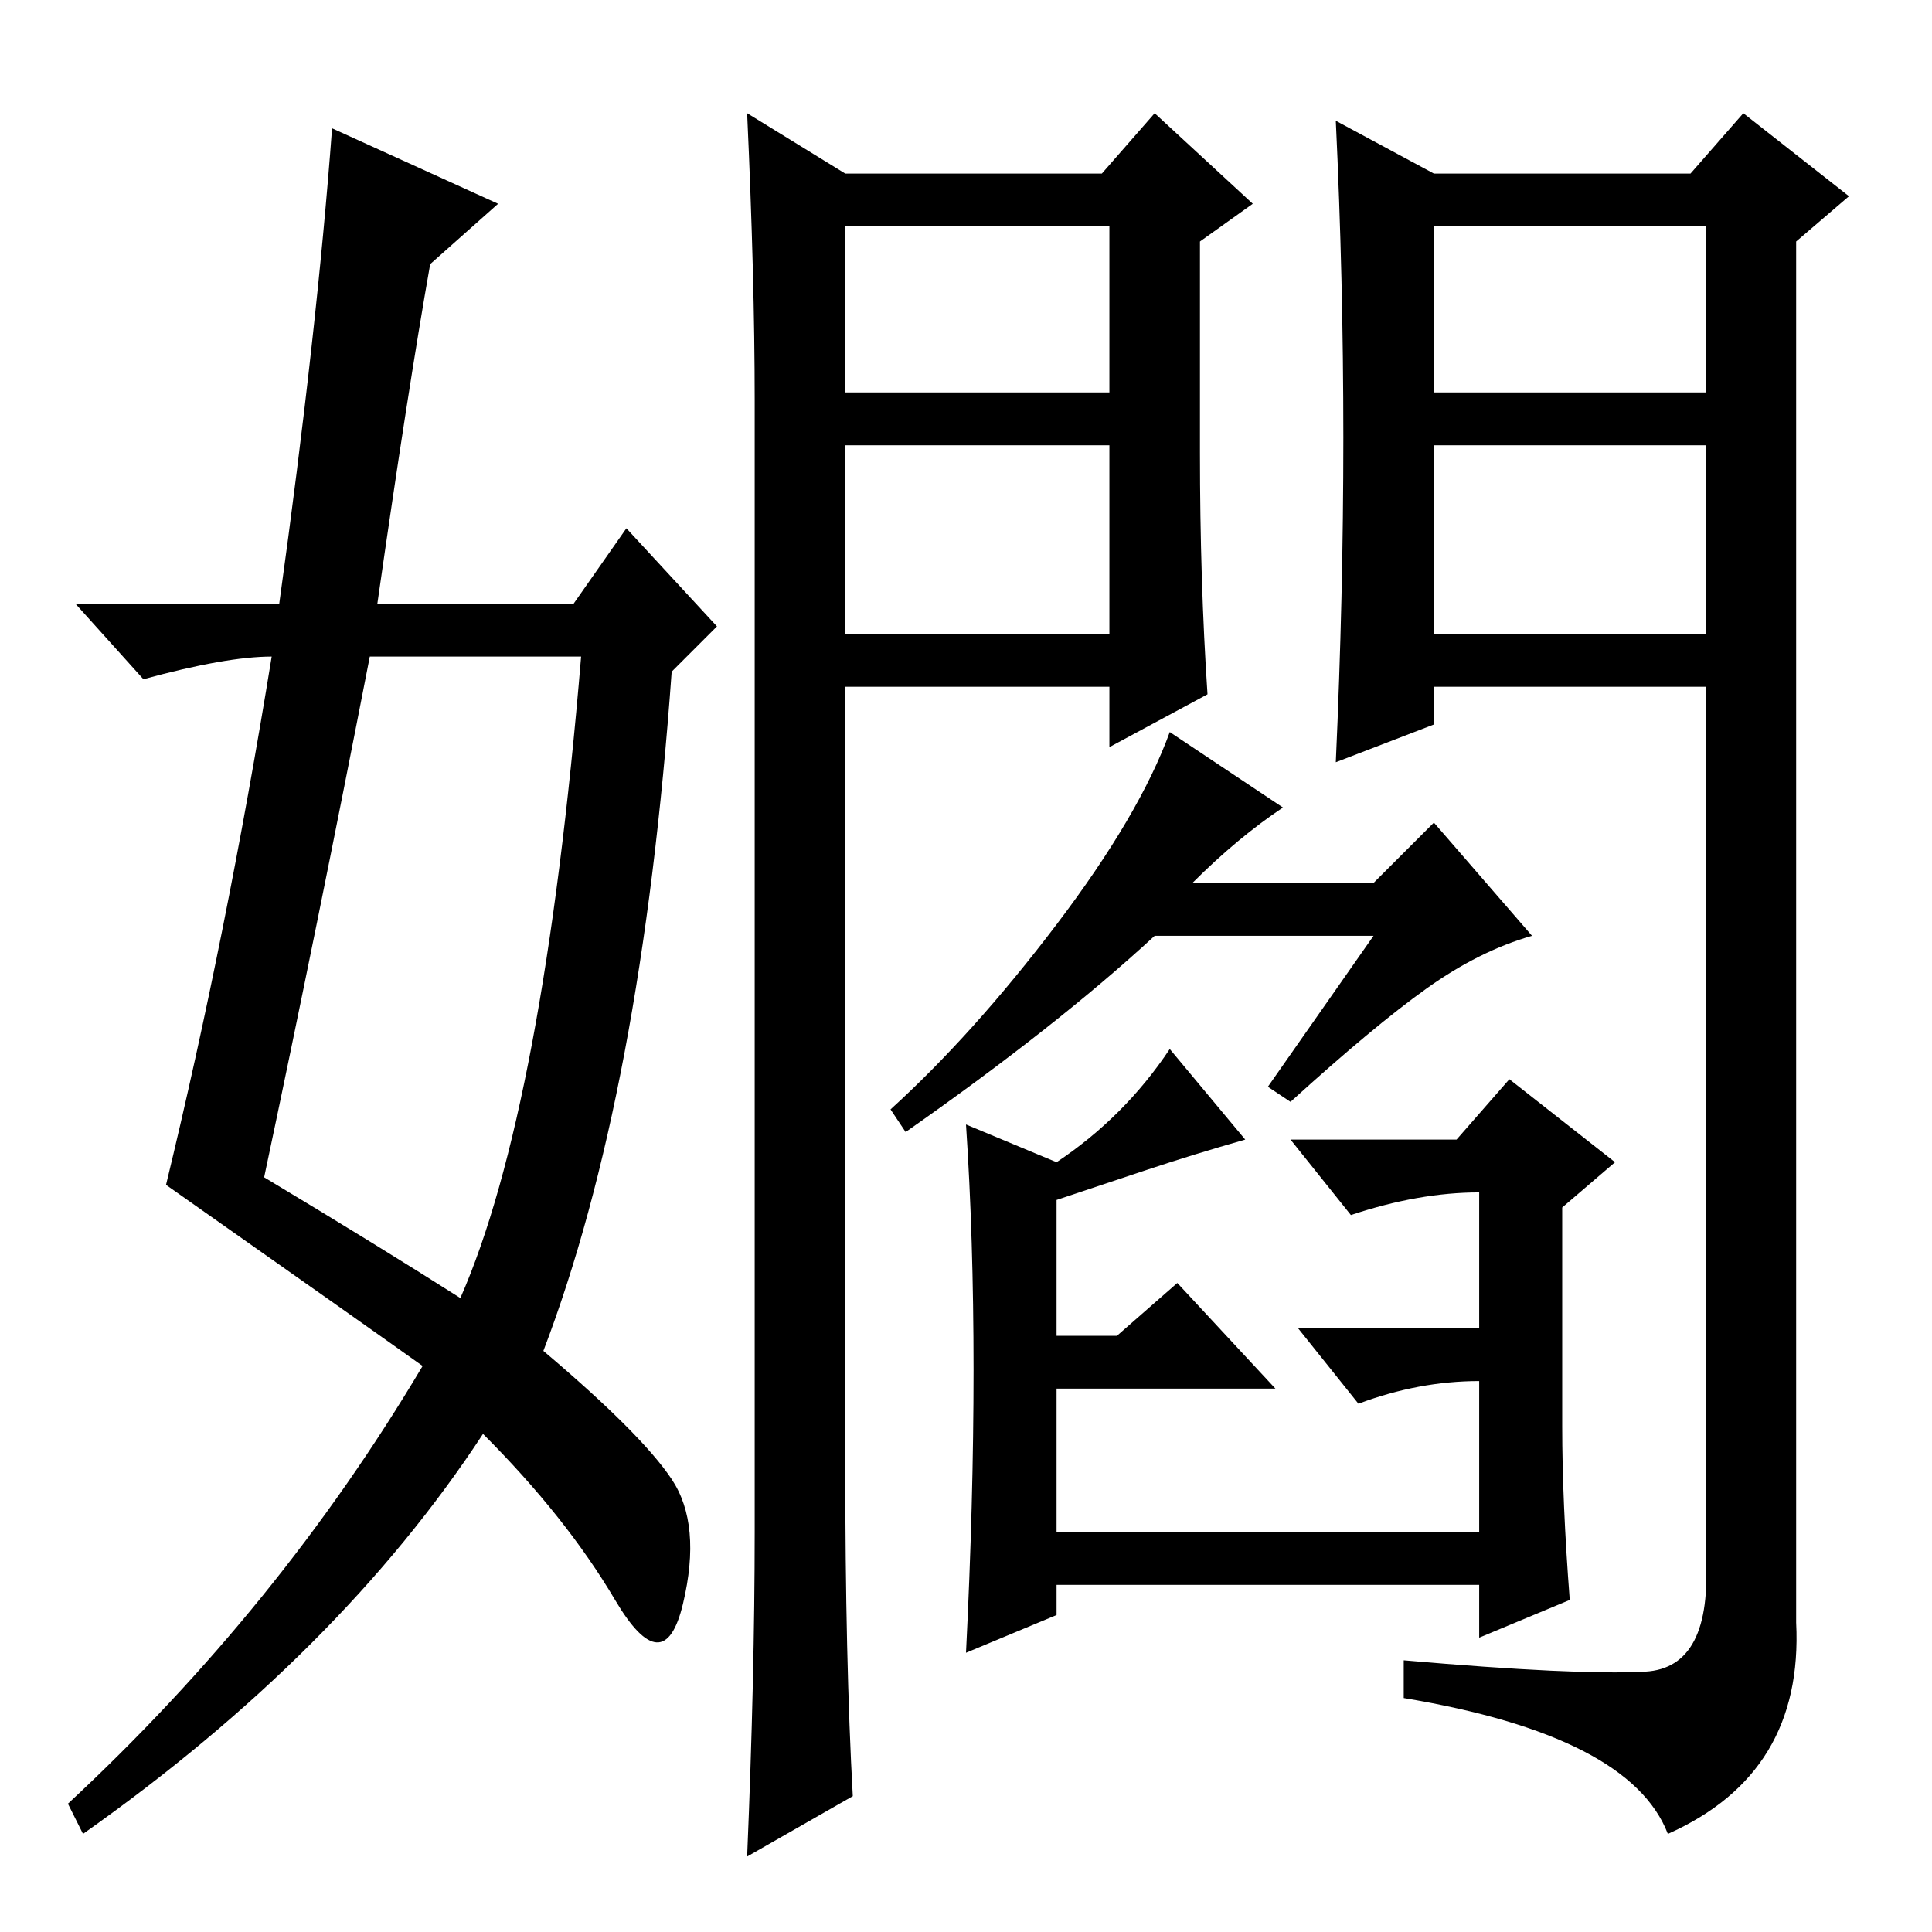 <?xml version="1.0" standalone="no"?>
<!DOCTYPE svg PUBLIC "-//W3C//DTD SVG 1.1//EN" "http://www.w3.org/Graphics/SVG/1.1/DTD/svg11.dtd" >
<svg xmlns="http://www.w3.org/2000/svg" xmlns:xlink="http://www.w3.org/1999/xlink" version="1.1" viewBox="0 -36 256 256">
  <g transform="matrix(1 0 0 -1 0 220)">
   <path fill="currentColor"
d="M112 62q0 -26 1 -44l-14 -8q1 24 1 43v150q0 16 -1 38l13 -8h34l7 8l13 -12l-7 -5v-28q0 -17 1 -32l-13 -7v8h-35v-103zM112 204h35v22h-35v-22zM190 172h36v25h-36v-25zM178 198q0 21 -1 42l13 -7h34l7 8l14 -11l-7 -6v-183q1 -20 -17 -28q-5 13 -35 18v5q23 -2 32 -1.5
t8 15.5v115h-36v-5l-13 -5q1 22 1 43zM190 204h36v22h-36v-22zM112 172h35v25h-35v-25zM120 106l-2 3q11 10 22 24.5t15 25.5l15 -10q-6 -4 -12 -10h24l8 8l13 -15q-7 -2 -14 -7t-18 -15l-3 2l14 20h-29q-13 -12 -33 -26zM207 67q0 -10 1 -23l-12 -5v7h-56v-4l-12 -5
q1 20 1 37.5t-1 32.5l12 -5q9 6 15 15l10 -12q-7 -2 -13 -4l-12 -4v-18h8l8 7l13 -14h-29v-19h56v20q-8 0 -16 -3l-8 10h24v18q-8 0 -17 -3l-8 10h22l7 8l14 -11l-7 -6v-29zM44 239l22 -10l-9 -8q-3 -17 -7 -45h26l7 10l12 -13l-6 -6q-4 -56 -17 -90q13 -11 17 -17
t1.5 -16.5t-9 0.5t-17.5 22q-19 -29 -53 -53l-2 4q28 26 47 58q-7 5 -34 24q8 33 14 70q-6 0 -17 -3l-9 10h27q5 36 7 63zM49 169q-7 -36 -14 -69q15 -9 26 -16q11 25 16 85h-28z" />
  </g>

</svg>
